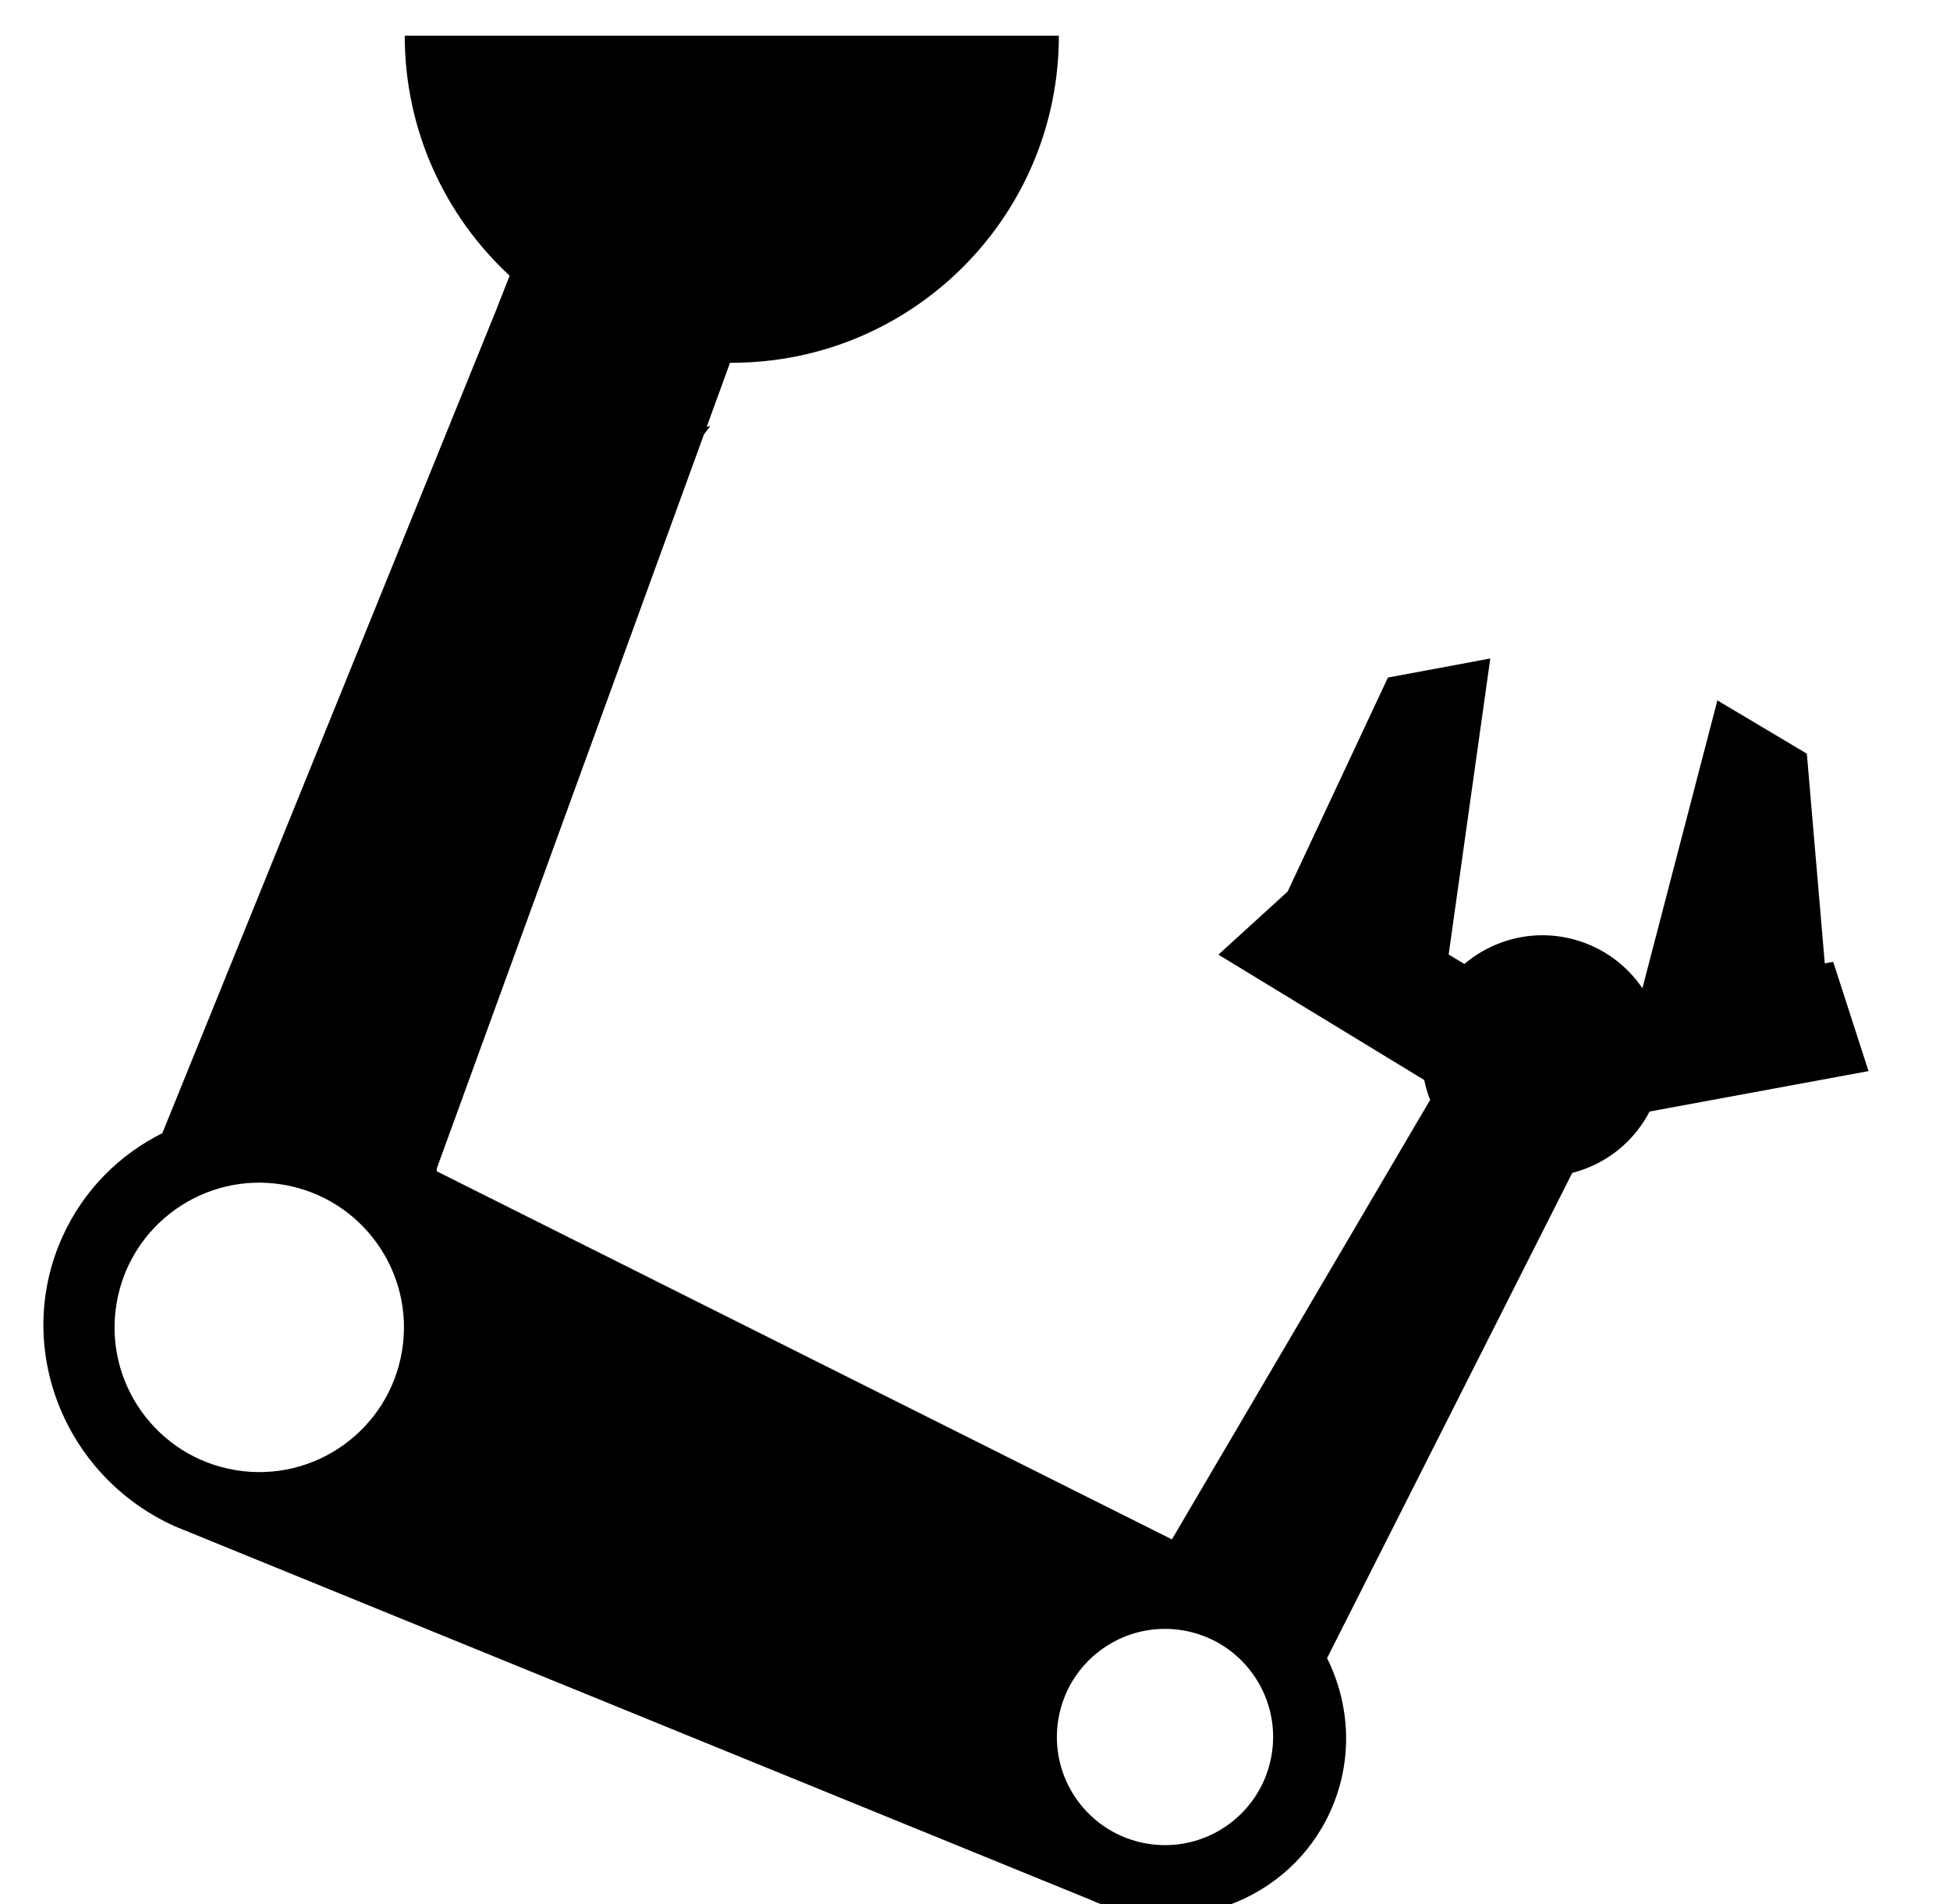<svg xmlns="http://www.w3.org/2000/svg" viewBox="0 -64 1024 1000" style="transform: scaleY(-1);">
<path fill="currentColor" d="M981.207 498.463l-114.975 21.23c-7.074 13.639-19.090 24.761-34.676 30.399-1.964 0.71-3.941 1.311-5.923 1.817l-128.758 254.814c12.223 24.531 13.778 53.904 1.712 80.515-21.502 47.42-78.11 68.1-126.431 46.19l-480.493-195.993c-58.542-26.547-84.877-94.657-58.821-152.107 11.1-24.476 29.932-43.043 52.404-54.272l174.972-431.421 7.412-18.856c-33.876-31.371-55.089-76.222-55.089-126.036h343.496c0 94.858-76.894 171.75-171.748 171.75-0.311 0-0.62-0.010-0.93-0.012l-12.246 33.647 1.916-0.466-3.351 4.412-140.253 385.338-0.134 1.63 386.11 193.324 135.602-230.798c-0.197-0.504-0.406-1.001-0.591-1.512-1.067-2.952-1.893-5.93-2.504-8.917l-108.093-65.835 36.344-33.107 52.683-112.404 53.747-10.003-21.863 155.441 8.245 4.971c5.609-4.766 12.144-8.635 19.473-11.286 27.853-10.075 58.154 0.578 74.024 24.040l39.378-151.166 46.974 27.979 9.416 110.133 4.433-0.797 18.537 57.357zM123.74 708.001c41.401 6.849 80.513-21.157 87.362-62.564 6.849-41.398-21.158-80.517-62.559-87.366s-80.515 21.167-87.362 62.564c-6.849 41.398 21.158 80.517 62.559 87.366zM555.756 838.871c-5.118 30.935 15.811 60.167 46.748 65.285 24.947 4.128 48.771-8.686 59.749-30.025 0.635-1.233 1.221-2.496 1.767-3.782 0.052-0.122 0.1-0.244 0.15-0.366 0.518-1.245 0.999-2.509 1.432-3.802 0.013-0.037 0.027-0.074 0.040-0.112 0.419-1.261 0.785-2.551 1.118-3.854 0.072-0.281 0.14-0.565 0.207-0.847 0.311-1.301 0.595-2.616 0.815-3.957 0-0.002 0.002-0.005 0.002-0.007 0.961-5.8 1.004-11.541 0.237-17.074-3.319-23.975-21.85-44.054-46.985-48.212-0.912-0.15-1.822-0.276-2.733-0.381-0.291-0.033-0.581-0.055-0.872-0.085-0.618-0.062-1.234-0.122-1.849-0.164-0.346-0.023-0.69-0.038-1.034-0.055-0.561-0.028-1.123-0.052-1.68-0.063-0.359-0.007-0.717-0.010-1.074-0.010-0.546 0-1.092 0.007-1.635 0.022-0.356 0.010-0.713 0.020-1.067 0.037-0.551 0.025-1.099 0.062-1.647 0.104-0.339 0.025-0.678 0.048-1.016 0.080-0.593 0.055-1.181 0.127-1.769 0.2-0.286 0.037-0.573 0.065-0.857 0.105-0.854 0.12-1.702 0.257-2.546 0.418-0.023 0.005-0.047 0.008-0.070 0.013-0.847 0.16-1.686 0.344-2.521 0.541-0.287 0.068-0.57 0.147-0.855 0.221-0.556 0.142-1.111 0.286-1.662 0.443-0.332 0.095-0.66 0.199-0.991 0.301-0.499 0.154-0.999 0.311-1.493 0.478-0.339 0.115-0.677 0.234-1.014 0.356-0.483 0.174-0.962 0.352-1.438 0.538-0.334 0.13-0.667 0.261-0.997 0.398-0.479 0.197-0.956 0.404-1.43 0.615-0.314 0.139-0.628 0.276-0.94 0.421-0.515 0.239-1.022 0.491-1.528 0.747-0.259 0.13-0.521 0.256-0.778 0.389-0.748 0.391-1.488 0.795-2.218 1.218-0.010 0.007-0.022 0.012-0.032 0.018v0c-14.147 8.212-24.653 22.448-27.531 39.849z"/>
</svg>